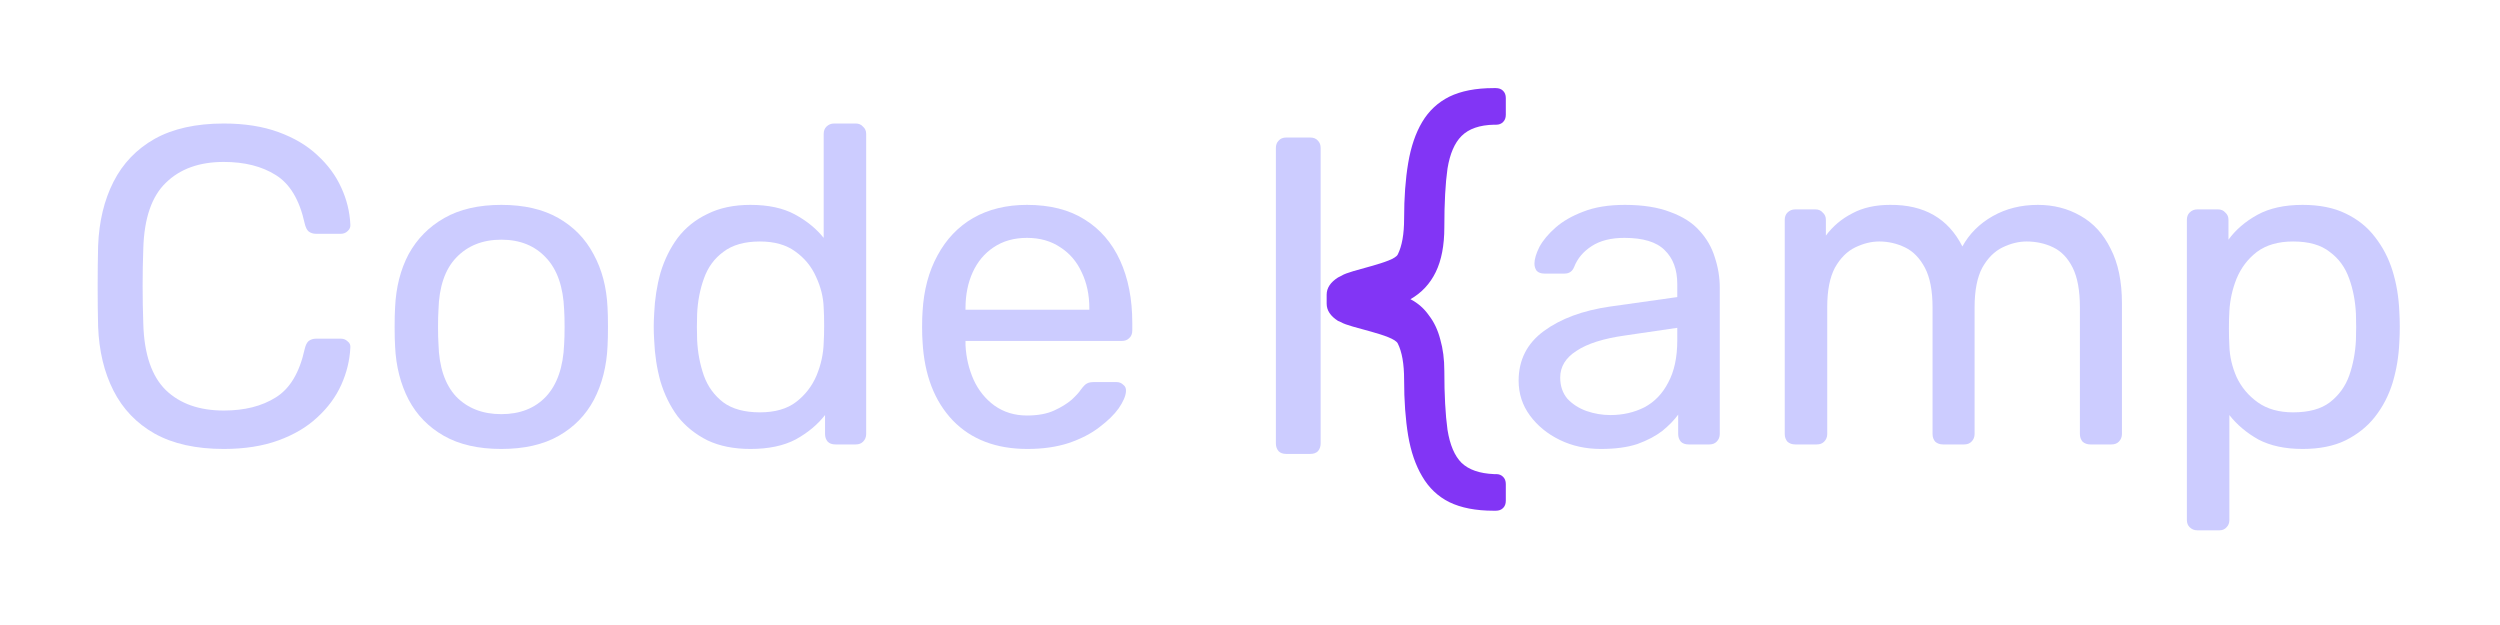 <svg width="256" height="64" viewBox="0 0 256 64" fill="none" xmlns="http://www.w3.org/2000/svg">
<path d="M22.914 45.973C20.075 45.973 17.714 45.449 15.832 44.4C13.981 43.35 12.577 41.885 11.62 40.002C10.663 38.12 10.139 35.929 10.046 33.43C10.015 32.165 10 30.807 10 29.357C10 27.906 10.015 26.518 10.046 25.191C10.139 22.692 10.663 20.501 11.62 18.618C12.577 16.736 13.981 15.27 15.832 14.221C17.714 13.172 20.075 12.648 22.914 12.648C25.043 12.648 26.91 12.941 28.514 13.527C30.119 14.113 31.446 14.9 32.495 15.888C33.575 16.875 34.393 17.986 34.948 19.22C35.503 20.424 35.812 21.673 35.874 22.969C35.905 23.247 35.812 23.478 35.596 23.664C35.411 23.849 35.179 23.941 34.902 23.941H32.356C32.078 23.941 31.831 23.864 31.615 23.71C31.43 23.556 31.291 23.278 31.199 22.877C30.674 20.47 29.687 18.819 28.237 17.924C26.817 17.029 25.043 16.582 22.914 16.582C20.414 16.582 18.439 17.292 16.989 18.711C15.539 20.1 14.767 22.337 14.675 25.422C14.582 27.953 14.582 30.545 14.675 33.198C14.767 36.284 15.539 38.537 16.989 39.956C18.439 41.345 20.414 42.039 22.914 42.039C25.043 42.039 26.817 41.592 28.237 40.697C29.687 39.802 30.674 38.151 31.199 35.744C31.291 35.343 31.43 35.065 31.615 34.911C31.831 34.757 32.078 34.68 32.356 34.68H34.902C35.179 34.68 35.411 34.772 35.596 34.957C35.812 35.112 35.905 35.328 35.874 35.605C35.812 36.901 35.503 38.166 34.948 39.401C34.393 40.635 33.575 41.746 32.495 42.733C31.446 43.721 30.119 44.508 28.514 45.094C26.91 45.68 25.043 45.973 22.914 45.973Z" fill="#CCCCFF"/>
<path d="M51.334 45.973C48.989 45.973 47.029 45.526 45.456 44.631C43.882 43.736 42.678 42.502 41.845 40.928C41.012 39.324 40.549 37.503 40.457 35.466C40.426 34.942 40.41 34.278 40.41 33.476C40.41 32.643 40.426 31.98 40.457 31.486C40.549 29.418 41.012 27.598 41.845 26.024C42.709 24.45 43.928 23.216 45.502 22.321C47.076 21.426 49.02 20.979 51.334 20.979C53.648 20.979 55.592 21.426 57.166 22.321C58.74 23.216 59.943 24.45 60.776 26.024C61.64 27.598 62.118 29.418 62.211 31.486C62.242 31.98 62.257 32.643 62.257 33.476C62.257 34.278 62.242 34.942 62.211 35.466C62.118 37.503 61.656 39.324 60.822 40.928C59.989 42.502 58.786 43.736 57.212 44.631C55.638 45.526 53.679 45.973 51.334 45.973ZM51.334 42.409C53.247 42.409 54.774 41.808 55.916 40.604C57.058 39.37 57.675 37.58 57.768 35.235C57.798 34.772 57.814 34.186 57.814 33.476C57.814 32.766 57.798 32.18 57.768 31.717C57.675 29.372 57.058 27.598 55.916 26.394C54.774 25.16 53.247 24.543 51.334 24.543C49.421 24.543 47.878 25.16 46.705 26.394C45.564 27.598 44.962 29.372 44.9 31.717C44.869 32.18 44.854 32.766 44.854 33.476C44.854 34.186 44.869 34.772 44.9 35.235C44.962 37.58 45.564 39.37 46.705 40.604C47.878 41.808 49.421 42.409 51.334 42.409Z" fill="#CCCCFF"/>
<path d="M76.847 45.973C75.15 45.973 73.685 45.68 72.45 45.094C71.216 44.477 70.198 43.659 69.395 42.641C68.624 41.592 68.038 40.404 67.637 39.077C67.266 37.75 67.05 36.346 66.989 34.865C66.958 34.371 66.942 33.908 66.942 33.476C66.942 33.044 66.958 32.581 66.989 32.088C67.05 30.637 67.266 29.249 67.637 27.922C68.038 26.595 68.624 25.407 69.395 24.358C70.198 23.309 71.216 22.491 72.45 21.905C73.685 21.288 75.15 20.979 76.847 20.979C78.668 20.979 80.18 21.303 81.383 21.951C82.587 22.599 83.574 23.401 84.346 24.358V13.712C84.346 13.404 84.438 13.157 84.623 12.972C84.839 12.756 85.102 12.648 85.41 12.648H87.632C87.941 12.648 88.187 12.756 88.373 12.972C88.589 13.157 88.697 13.404 88.697 13.712V44.446C88.697 44.754 88.589 45.017 88.373 45.233C88.187 45.418 87.941 45.51 87.632 45.51H85.549C85.21 45.51 84.947 45.418 84.762 45.233C84.577 45.017 84.485 44.754 84.485 44.446V42.502C83.713 43.489 82.71 44.322 81.476 45.001C80.242 45.649 78.699 45.973 76.847 45.973ZM77.819 42.224C79.362 42.224 80.597 41.869 81.522 41.16C82.448 40.45 83.142 39.555 83.605 38.475C84.068 37.364 84.315 36.238 84.346 35.096C84.377 34.602 84.392 34.016 84.392 33.337C84.392 32.628 84.377 32.026 84.346 31.532C84.315 30.452 84.053 29.388 83.559 28.338C83.096 27.289 82.386 26.425 81.43 25.746C80.504 25.068 79.301 24.728 77.819 24.728C76.246 24.728 74.996 25.083 74.07 25.793C73.145 26.472 72.481 27.382 72.08 28.524C71.679 29.634 71.447 30.838 71.386 32.134C71.355 33.029 71.355 33.924 71.386 34.818C71.447 36.114 71.679 37.333 72.08 38.475C72.481 39.586 73.145 40.496 74.07 41.206C74.996 41.885 76.246 42.224 77.819 42.224Z" fill="#CCCCFF"/>
<path d="M105.208 45.973C101.999 45.973 99.453 45.001 97.571 43.057C95.689 41.082 94.655 38.398 94.47 35.004C94.439 34.602 94.423 34.093 94.423 33.476C94.423 32.828 94.439 32.304 94.47 31.902C94.593 29.712 95.102 27.798 95.997 26.163C96.892 24.497 98.111 23.216 99.654 22.321C101.227 21.426 103.063 20.979 105.162 20.979C107.507 20.979 109.466 21.473 111.04 22.46C112.644 23.448 113.863 24.852 114.696 26.672C115.53 28.493 115.946 30.622 115.946 33.06V33.846C115.946 34.186 115.838 34.448 115.622 34.633C115.437 34.818 115.19 34.911 114.882 34.911H98.867C98.867 34.942 98.867 35.004 98.867 35.096C98.867 35.189 98.867 35.266 98.867 35.328C98.928 36.593 99.206 37.781 99.7 38.892C100.194 39.972 100.903 40.851 101.829 41.53C102.786 42.209 103.896 42.548 105.162 42.548C106.272 42.548 107.198 42.378 107.939 42.039C108.679 41.7 109.281 41.329 109.744 40.928C110.207 40.496 110.515 40.157 110.67 39.91C110.947 39.54 111.163 39.324 111.318 39.262C111.472 39.169 111.719 39.123 112.058 39.123H114.326C114.604 39.123 114.835 39.216 115.02 39.401C115.236 39.555 115.329 39.786 115.298 40.095C115.267 40.558 115.02 41.129 114.558 41.808C114.095 42.456 113.431 43.104 112.567 43.752C111.734 44.4 110.685 44.94 109.42 45.372C108.186 45.773 106.782 45.973 105.208 45.973ZM98.867 31.717H111.549V31.578C111.549 30.19 111.287 28.956 110.762 27.876C110.268 26.796 109.543 25.947 108.587 25.33C107.63 24.682 106.488 24.358 105.162 24.358C103.835 24.358 102.693 24.682 101.736 25.33C100.811 25.947 100.101 26.796 99.607 27.876C99.114 28.956 98.867 30.19 98.867 31.578V31.717Z" fill="#CCCCFF"/>
<path d="M163.931 45.973C162.388 45.973 160.984 45.665 159.719 45.048C158.454 44.43 157.435 43.597 156.664 42.548C155.893 41.499 155.507 40.311 155.507 38.984C155.507 36.855 156.371 35.158 158.099 33.893C159.827 32.628 162.079 31.794 164.857 31.393L171.753 30.421V29.079C171.753 27.598 171.321 26.441 170.457 25.608C169.624 24.774 168.251 24.358 166.338 24.358C164.98 24.358 163.869 24.636 163.005 25.191C162.141 25.746 161.539 26.456 161.2 27.32C161.015 27.783 160.691 28.014 160.228 28.014H158.145C157.806 28.014 157.543 27.922 157.358 27.737C157.204 27.521 157.127 27.274 157.127 26.996C157.127 26.533 157.297 25.962 157.636 25.284C158.006 24.605 158.562 23.941 159.302 23.293C160.043 22.645 160.984 22.105 162.126 21.673C163.298 21.21 164.718 20.979 166.384 20.979C168.235 20.979 169.794 21.226 171.059 21.72C172.324 22.182 173.311 22.815 174.021 23.617C174.762 24.42 175.286 25.33 175.595 26.348C175.934 27.366 176.104 28.4 176.104 29.449V44.446C176.104 44.754 175.996 45.017 175.78 45.233C175.595 45.418 175.348 45.51 175.039 45.51H172.91C172.571 45.51 172.309 45.418 172.123 45.233C171.938 45.017 171.846 44.754 171.846 44.446V42.456C171.445 43.011 170.905 43.566 170.226 44.122C169.547 44.646 168.698 45.094 167.68 45.464C166.662 45.804 165.412 45.973 163.931 45.973ZM164.903 42.502C166.168 42.502 167.325 42.24 168.374 41.715C169.423 41.16 170.241 40.311 170.827 39.169C171.445 38.028 171.753 36.593 171.753 34.865V33.569L166.384 34.356C164.193 34.664 162.542 35.189 161.431 35.929C160.321 36.639 159.765 37.549 159.765 38.66C159.765 39.524 160.012 40.249 160.506 40.836C161.03 41.391 161.678 41.808 162.45 42.085C163.252 42.363 164.07 42.502 164.903 42.502Z" fill="#CCCCFF"/>
<path d="M183.822 45.51C183.514 45.51 183.252 45.418 183.036 45.233C182.851 45.017 182.758 44.754 182.758 44.446V22.506C182.758 22.198 182.851 21.951 183.036 21.766C183.252 21.55 183.514 21.442 183.822 21.442H185.905C186.214 21.442 186.461 21.55 186.646 21.766C186.862 21.951 186.97 22.198 186.97 22.506V24.126C187.68 23.17 188.574 22.414 189.654 21.858C190.734 21.272 192.03 20.979 193.542 20.979C197.029 20.948 199.498 22.368 200.948 25.237C201.658 23.941 202.692 22.908 204.049 22.136C205.407 21.365 206.95 20.979 208.678 20.979C210.283 20.979 211.733 21.349 213.029 22.09C214.356 22.83 215.389 23.957 216.13 25.469C216.901 26.95 217.287 28.817 217.287 31.069V44.446C217.287 44.754 217.179 45.017 216.963 45.233C216.778 45.418 216.531 45.51 216.223 45.51H214.047C213.739 45.51 213.476 45.418 213.26 45.233C213.075 45.017 212.982 44.754 212.982 44.446V31.486C212.982 29.758 212.736 28.4 212.242 27.413C211.748 26.425 211.085 25.731 210.252 25.33C209.419 24.929 208.508 24.728 207.521 24.728C206.718 24.728 205.901 24.929 205.068 25.33C204.234 25.731 203.54 26.425 202.985 27.413C202.46 28.4 202.198 29.758 202.198 31.486V44.446C202.198 44.754 202.09 45.017 201.874 45.233C201.689 45.418 201.442 45.51 201.133 45.51H198.958C198.649 45.51 198.387 45.418 198.171 45.233C197.986 45.017 197.893 44.754 197.893 44.446V31.486C197.893 29.758 197.631 28.4 197.107 27.413C196.582 26.425 195.903 25.731 195.07 25.33C194.237 24.929 193.357 24.728 192.432 24.728C191.629 24.728 190.812 24.929 189.979 25.33C189.145 25.731 188.451 26.425 187.896 27.413C187.371 28.4 187.109 29.742 187.109 31.44V44.446C187.109 44.754 187.001 45.017 186.785 45.233C186.6 45.418 186.353 45.51 186.044 45.51H183.822Z" fill="#CCCCFF"/>
<path d="M225.002 54.305C224.693 54.305 224.431 54.197 224.215 53.981C224.03 53.796 223.937 53.549 223.937 53.24V22.506C223.937 22.198 224.03 21.951 224.215 21.766C224.431 21.55 224.693 21.442 225.002 21.442H227.131C227.439 21.442 227.686 21.55 227.871 21.766C228.087 21.951 228.195 22.198 228.195 22.506V24.543C228.936 23.525 229.923 22.676 231.158 21.997C232.392 21.318 233.935 20.979 235.786 20.979C237.514 20.979 238.98 21.272 240.183 21.858C241.418 22.445 242.42 23.247 243.192 24.265C243.994 25.284 244.596 26.441 244.997 27.737C245.398 29.033 245.63 30.421 245.691 31.902C245.722 32.396 245.738 32.921 245.738 33.476C245.738 34.032 245.722 34.556 245.691 35.05C245.63 36.5 245.398 37.889 244.997 39.216C244.596 40.512 243.994 41.669 243.192 42.687C242.42 43.674 241.418 44.477 240.183 45.094C238.98 45.68 237.514 45.973 235.786 45.973C233.996 45.973 232.484 45.649 231.25 45.001C230.047 44.322 229.059 43.489 228.288 42.502V53.24C228.288 53.549 228.195 53.796 228.01 53.981C227.825 54.197 227.578 54.305 227.27 54.305H225.002ZM234.814 42.224C236.419 42.224 237.668 41.885 238.563 41.206C239.489 40.496 240.152 39.586 240.554 38.475C240.955 37.333 241.186 36.114 241.248 34.818C241.279 33.924 241.279 33.029 241.248 32.134C241.186 30.838 240.955 29.634 240.554 28.524C240.152 27.382 239.489 26.472 238.563 25.793C237.668 25.083 236.419 24.728 234.814 24.728C233.302 24.728 232.068 25.083 231.111 25.793C230.186 26.502 229.491 27.413 229.028 28.524C228.596 29.604 228.35 30.714 228.288 31.856C228.257 32.35 228.242 32.936 228.242 33.615C228.242 34.294 228.257 34.896 228.288 35.42C228.319 36.5 228.566 37.565 229.028 38.614C229.522 39.663 230.247 40.527 231.204 41.206C232.16 41.885 233.364 42.224 234.814 42.224Z" fill="#CCCCFF"/>
<path d="M152.945 52.298C151.125 52.298 149.613 52.005 148.409 51.419C147.237 50.833 146.311 49.953 145.632 48.781C144.953 47.639 144.475 46.25 144.197 44.615C143.92 42.949 143.781 41.035 143.781 38.876C143.781 37.271 143.565 36.037 143.133 35.173C142.701 34.278 138.196 33.553 137.332 32.997L137.008 32.858C136.236 32.365 135.85 31.778 135.85 31.099V30.174C135.85 29.495 136.236 28.909 137.008 28.415L137.378 28.23C138.242 27.643 142.732 26.918 143.133 26.054C143.565 25.19 143.781 23.971 143.781 22.398C143.781 20.238 143.92 18.34 144.197 16.705C144.475 15.038 144.953 13.634 145.632 12.493C146.311 11.351 147.237 10.487 148.409 9.901C149.613 9.314 151.125 9.021 152.945 9.021H153.177C153.485 9.021 153.732 9.114 153.917 9.299C154.102 9.484 154.195 9.731 154.195 10.04V11.752C154.195 12.061 154.102 12.307 153.917 12.493C153.732 12.678 153.501 12.77 153.223 12.77H152.992C151.51 12.801 150.4 13.187 149.659 13.928C148.949 14.637 148.471 15.748 148.224 17.26C148.008 18.772 147.9 20.778 147.9 23.277C147.9 25.129 147.607 26.656 147.021 27.86C146.434 29.063 145.57 29.989 144.429 30.637C145.2 31.038 145.833 31.593 146.326 32.303C146.851 32.982 147.237 33.8 147.484 34.756C147.761 35.713 147.9 36.793 147.9 37.996C147.9 40.434 148.008 42.44 148.224 44.013C148.471 45.556 148.949 46.682 149.659 47.392C150.4 48.102 151.51 48.487 152.992 48.549H153.223C153.501 48.549 153.732 48.642 153.917 48.827C154.102 49.012 154.195 49.259 154.195 49.568V51.28C154.195 51.589 154.102 51.836 153.917 52.021C153.732 52.206 153.485 52.298 153.177 52.298H152.945Z" fill="#8235F5"/>
<path d="M131.716 46.482C131.377 46.482 131.114 46.389 130.929 46.204C130.744 45.988 130.651 45.726 130.651 45.417V15.146C130.651 14.838 130.744 14.591 130.929 14.406C131.114 14.19 131.377 14.082 131.716 14.082H134.169C134.509 14.082 134.771 14.19 134.956 14.406C135.141 14.591 135.234 14.838 135.234 15.146V45.417C135.234 45.726 135.141 45.988 134.956 46.204C134.771 46.389 134.509 46.482 134.169 46.482H131.716Z" fill="#CCCCFF"/>
</svg>
